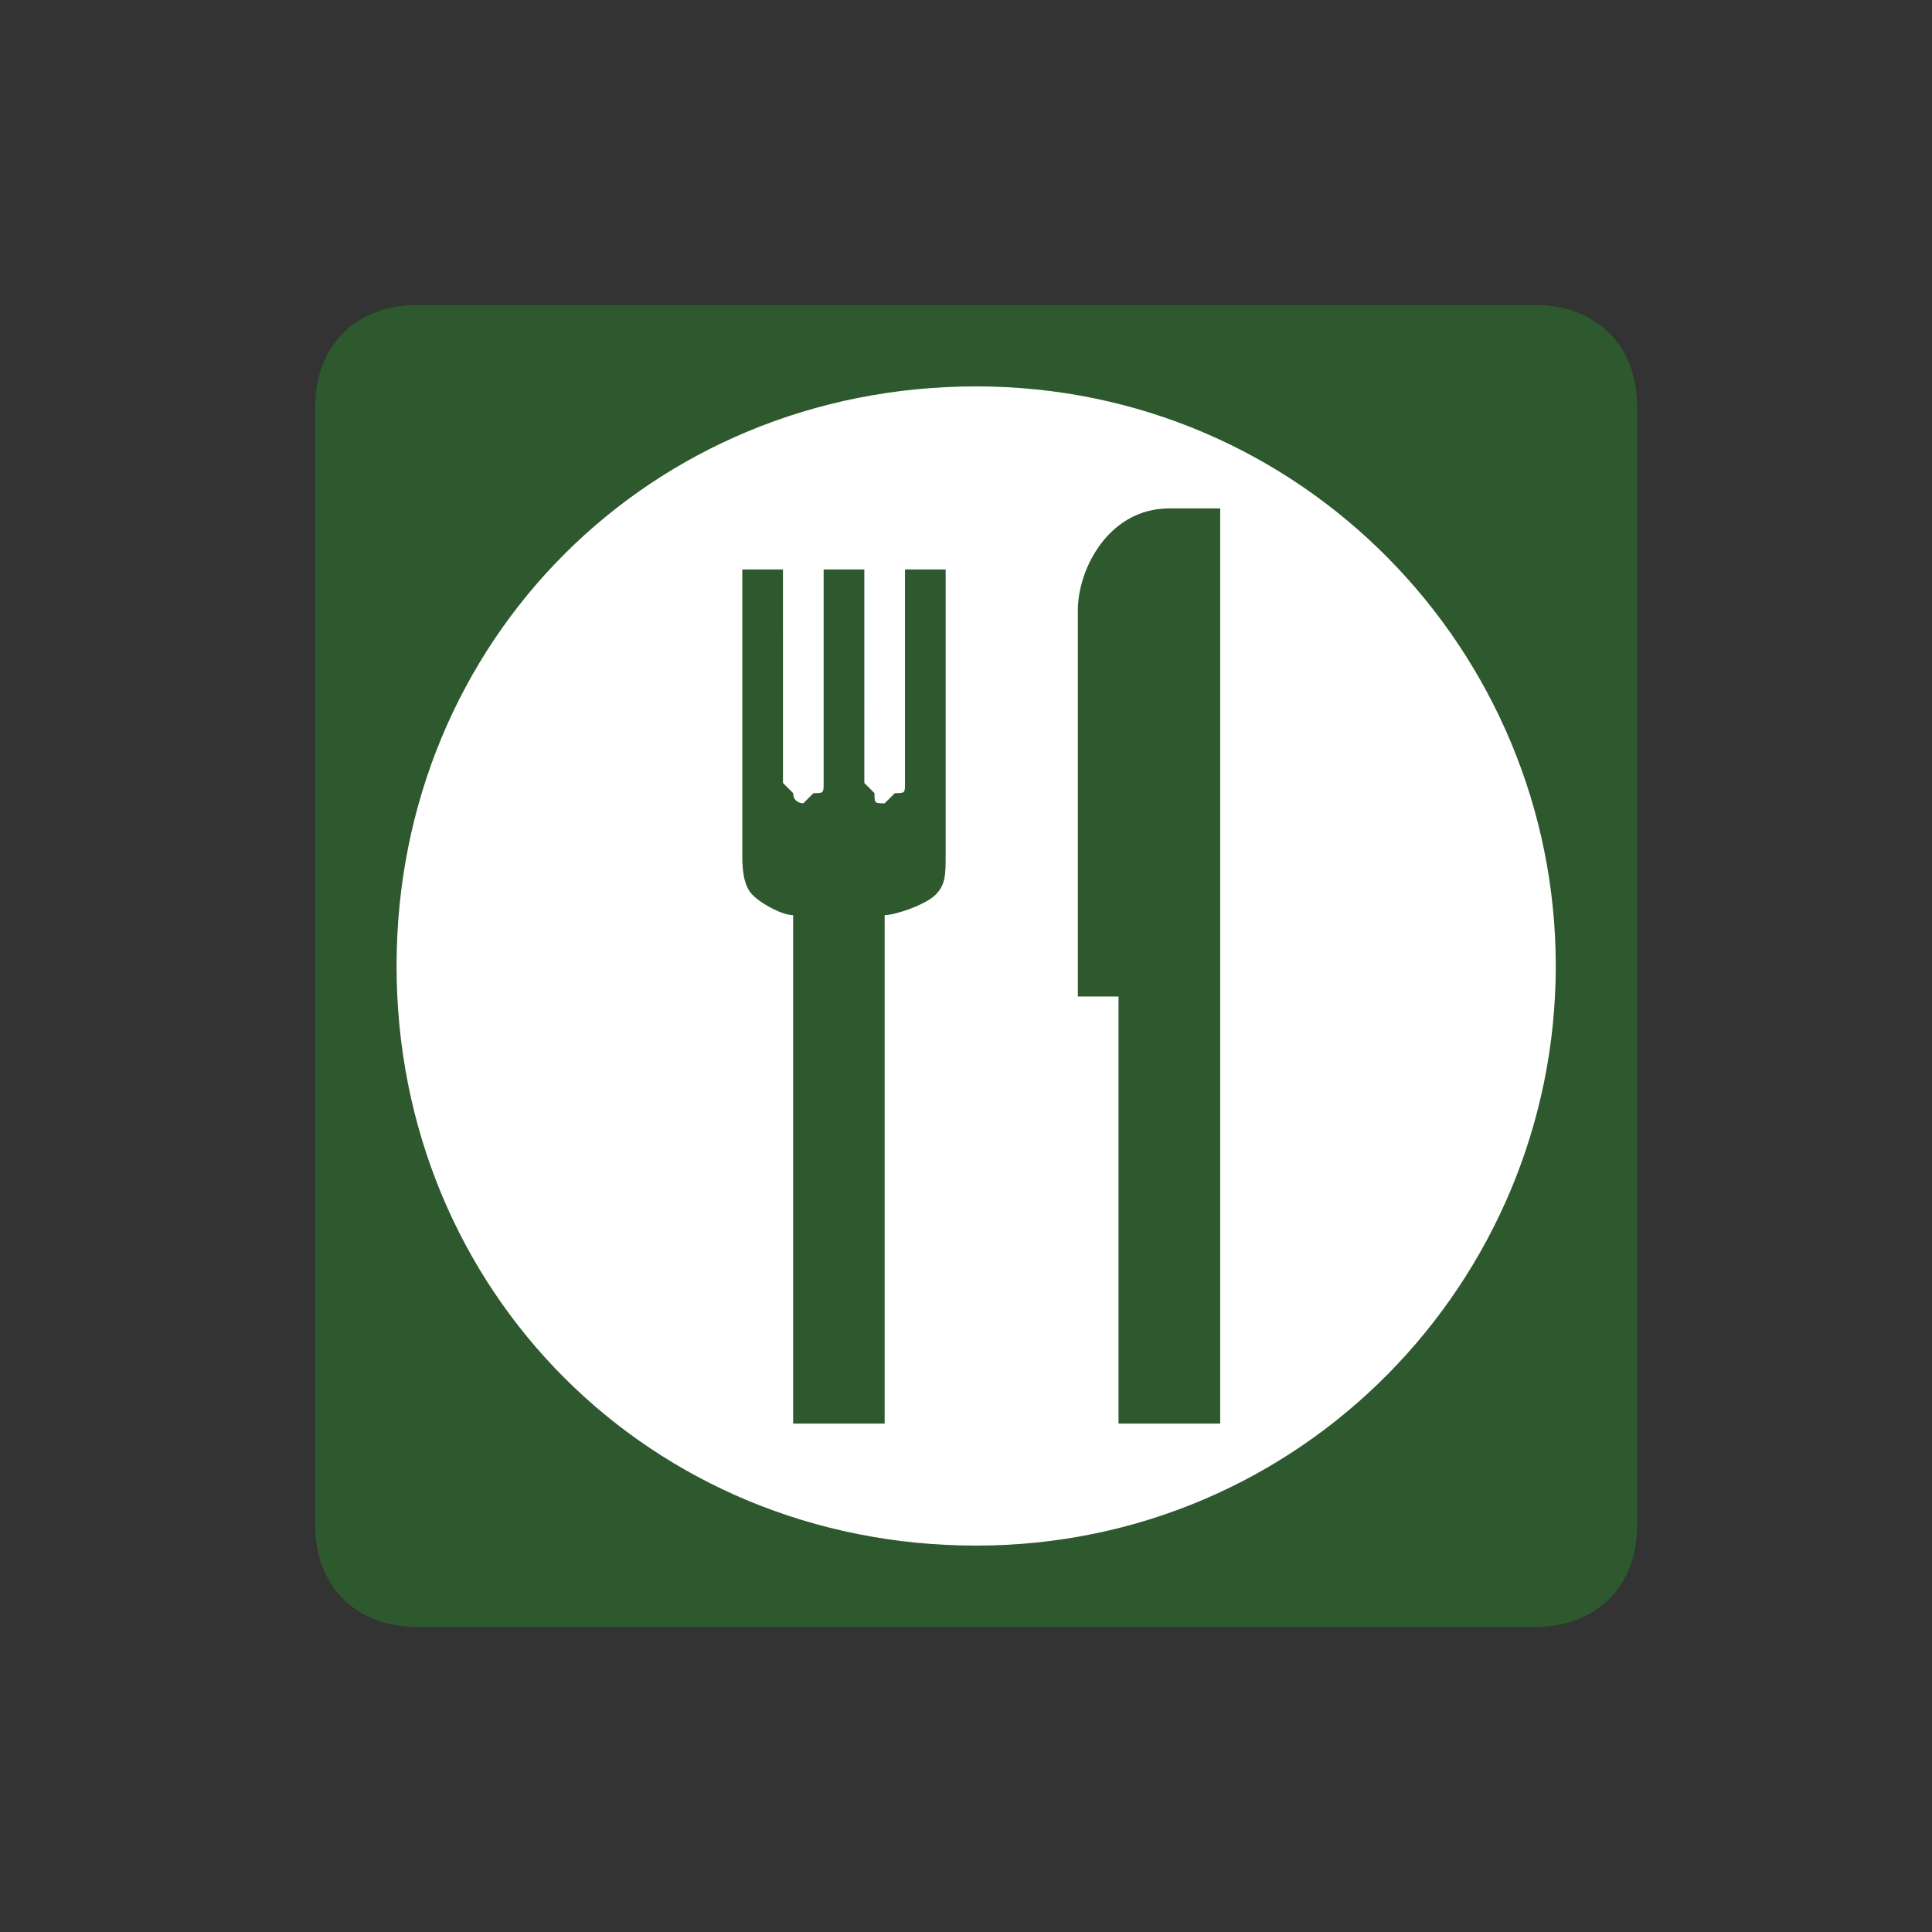 <?xml version="1.0" encoding="utf-8"?>
<!-- Generator: Adobe Illustrator 20.1.0, SVG Export Plug-In . SVG Version: 6.00 Build 0)  -->
<!DOCTYPE svg PUBLIC "-//W3C//DTD SVG 1.1//EN" "http://www.w3.org/Graphics/SVG/1.1/DTD/svg11.dtd">
<svg version="1.1" id="Layer_1" xmlns="http://www.w3.org/2000/svg" xmlns:xlink="http://www.w3.org/1999/xlink" x="0px" y="0px"
	 viewBox="0 0 19 19" style="enable-background:new 0 0 19 19;" xml:space="preserve">
<rect x="0" y="0" width="19" height="19" fill="#333333" stroke="none"/>
<style type="text/css">
	.st0{fill:none;}
	.st1{fill:#2E592E;}
	.st2{fill:none;stroke:#C22C26;stroke-width:0.16;stroke-miterlimit:10;}
	.st3{fill:#FFFFFF;}
</style>
<title>square-15.svg</title>
<rect x="0.1" y="0" class="st0" width="19" height="19"/>
<path class="st1" d="M15.1,16h-11c-0.6,0-1-0.4-1-1V4c0-0.6,0.4-1,1-1h11c0.6,0,1,0.4,1,1v11C16.1,15.6,15.7,16,15.1,16z"/>
<path class="st2" d="M9.6,9.5"/>
<path class="st3" d="M15.3,9.5c0,3.1-2.5,5.7-5.7,5.7s-5.7-2.5-5.7-5.7s2.5-5.7,5.7-5.7S15.3,6.4,15.3,9.5z M8.9,5.6v2.1
	c0,0.1,0,0.1-0.1,0.1c0,0-0.1,0.1-0.1,0.1c-0.1,0-0.1,0-0.1-0.1c0,0-0.1-0.1-0.1-0.1V5.6H8.1v2.1c0,0.1,0,0.1-0.1,0.1
	c0,0-0.1,0.1-0.1,0.1s-0.1,0-0.1-0.1c0,0-0.1-0.1-0.1-0.1V5.6H7.3v2.8c0,0.1,0,0.3,0.1,0.4C7.5,8.9,7.7,9,7.8,9v5h0.9V9
	c0.1,0,0.4-0.1,0.5-0.2c0.1-0.1,0.1-0.2,0.1-0.4V5.6H8.9z M11.5,5c-0.6,0-0.9,0.6-0.9,1v3.7c0,0,0,0.1,0,0.1c0,0,0,0,0.1,0H11V14h1
	l0-9L11.5,5z"/>
</svg>
